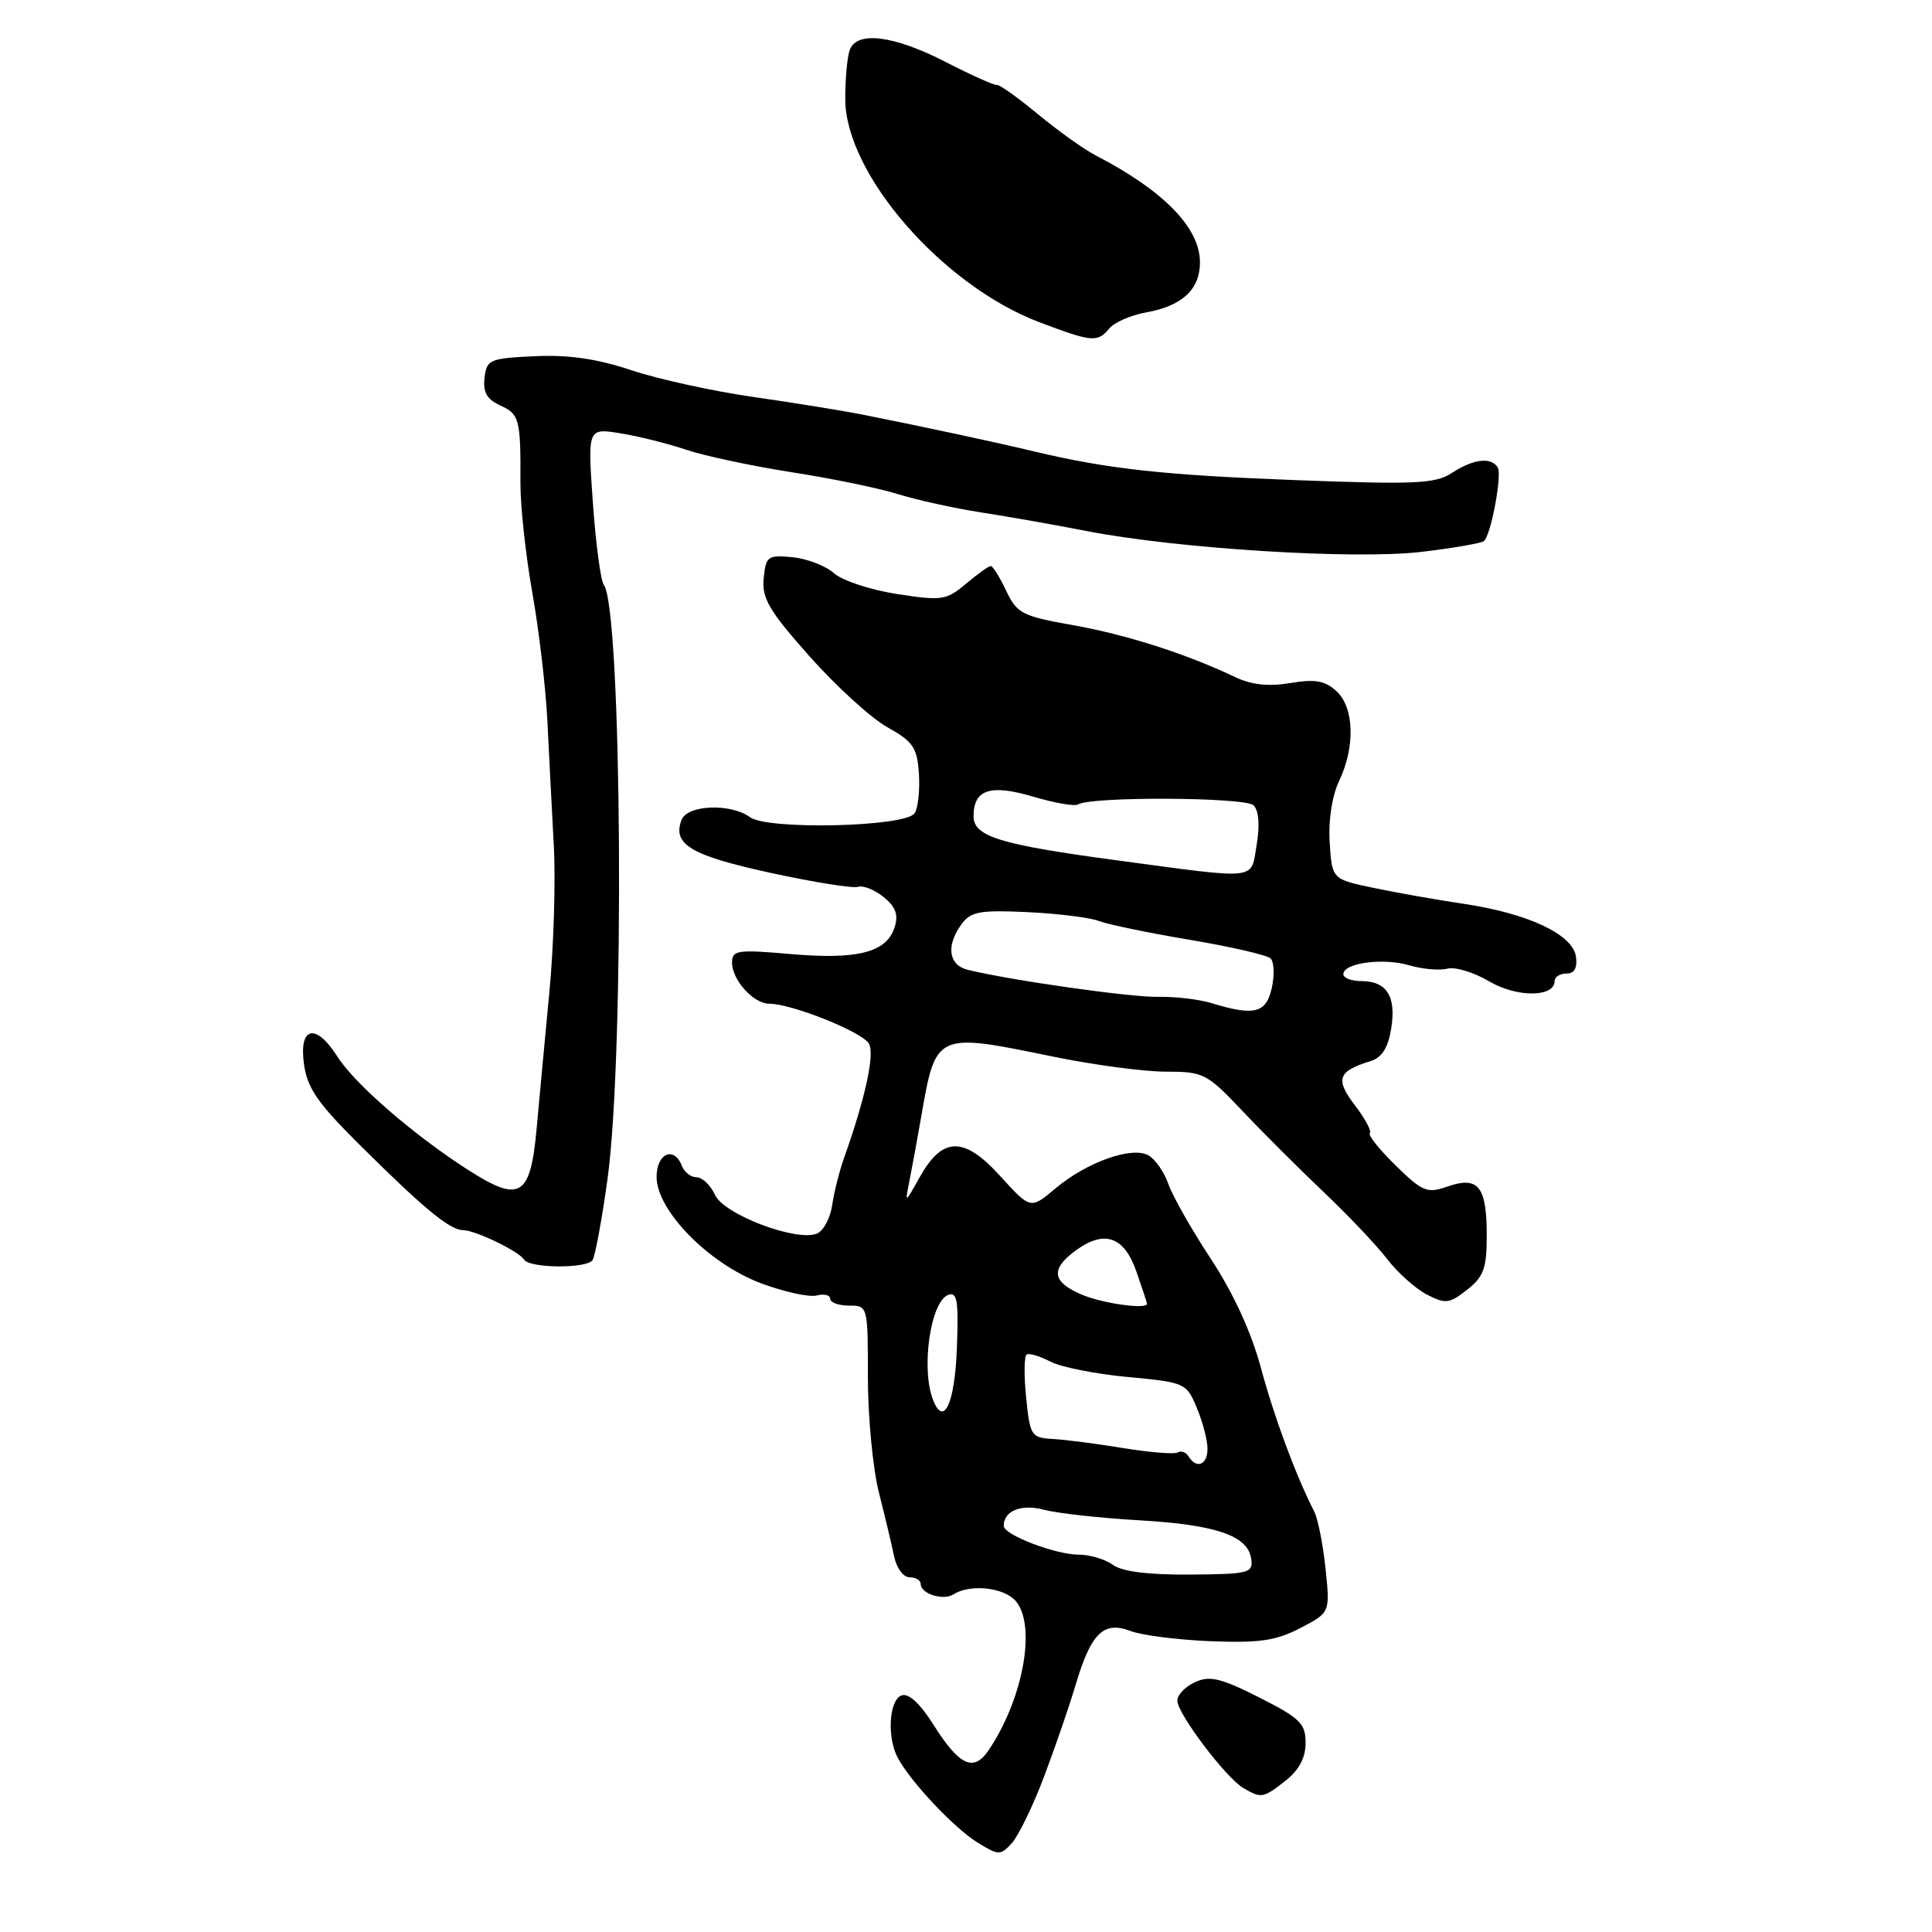 <?xml version="1.0" encoding="UTF-8" standalone="no"?>
<!DOCTYPE svg PUBLIC "-//W3C//DTD SVG 1.1//EN" "http://www.w3.org/Graphics/SVG/1.1/DTD/svg11.dtd" >
<svg xmlns="http://www.w3.org/2000/svg" xmlns:xlink="http://www.w3.org/1999/xlink" version="1.1" viewBox="0 0 256 256">
 <g >
 <path fill="currentColor"
d=" M 138.31 235.50 C 139.77 231.65 141.66 226.16 142.51 223.30 C 144.55 216.41 146.23 214.75 149.78 216.11 C 151.28 216.69 156.07 217.29 160.43 217.47 C 166.90 217.72 169.09 217.40 172.31 215.72 C 176.25 213.67 176.25 213.67 175.64 207.85 C 175.31 204.65 174.63 201.23 174.13 200.26 C 171.70 195.51 168.83 187.78 167.06 181.18 C 165.80 176.52 163.41 171.31 160.46 166.83 C 157.91 162.96 155.37 158.49 154.81 156.88 C 154.25 155.27 153.05 153.56 152.14 153.07 C 149.91 151.88 143.96 154.01 139.83 157.49 C 136.55 160.25 136.55 160.25 132.52 155.82 C 127.72 150.53 124.88 150.58 121.85 156.01 C 119.90 159.50 119.90 159.50 120.50 156.50 C 120.83 154.85 121.53 151.03 122.06 148.00 C 124.01 136.78 123.97 136.80 139.50 140.00 C 144.85 141.10 151.58 142.00 154.46 142.00 C 159.49 142.00 159.91 142.22 164.67 147.25 C 167.40 150.14 172.25 154.97 175.44 158.00 C 178.63 161.03 182.39 164.99 183.79 166.81 C 185.18 168.63 187.56 170.75 189.06 171.53 C 191.54 172.81 192.05 172.75 194.40 170.90 C 196.61 169.16 197.00 168.07 197.00 163.63 C 197.00 157.20 195.87 155.80 191.81 157.22 C 189.10 158.16 188.51 157.93 184.94 154.44 C 182.79 152.34 181.25 150.42 181.51 150.15 C 181.78 149.89 180.88 148.22 179.52 146.44 C 176.89 142.99 177.27 141.93 181.62 140.60 C 183.11 140.14 183.93 138.84 184.34 136.29 C 185.03 132.03 183.76 130.00 180.38 130.00 C 179.07 130.00 178.00 129.59 178.00 129.08 C 178.00 127.60 183.22 126.89 186.71 127.90 C 188.47 128.42 190.75 128.62 191.78 128.35 C 192.81 128.08 195.31 128.84 197.33 130.04 C 201.00 132.20 206.00 132.16 206.00 129.98 C 206.00 129.44 206.71 129.00 207.57 129.00 C 208.62 129.00 209.03 128.26 208.82 126.75 C 208.40 123.82 202.50 121.04 194.00 119.77 C 190.43 119.24 185.03 118.29 182.00 117.65 C 176.50 116.50 176.50 116.50 176.19 111.64 C 176.00 108.69 176.50 105.47 177.44 103.48 C 179.61 98.92 179.44 93.71 177.06 91.56 C 175.55 90.18 174.22 89.96 170.96 90.51 C 168.08 90.99 165.84 90.75 163.65 89.71 C 157.15 86.62 149.27 84.10 142.19 82.84 C 135.43 81.64 134.76 81.30 133.32 78.27 C 132.47 76.47 131.55 75.00 131.28 75.00 C 131.01 75.00 129.53 76.06 128.00 77.35 C 125.39 79.54 124.81 79.63 118.86 78.71 C 115.36 78.17 111.60 76.93 110.50 75.95 C 109.40 74.97 106.92 74.02 105.00 73.83 C 101.72 73.52 101.48 73.70 101.19 76.64 C 100.94 79.28 101.90 80.92 107.27 86.97 C 110.79 90.93 115.42 95.15 117.58 96.36 C 121.00 98.27 121.53 99.05 121.76 102.53 C 121.90 104.71 121.65 107.07 121.19 107.76 C 120.01 109.57 101.72 110.00 99.37 108.28 C 96.82 106.41 91.07 106.64 90.31 108.64 C 89.06 111.88 91.55 113.36 102.07 115.65 C 107.81 116.90 113.04 117.74 113.70 117.51 C 114.36 117.29 115.88 117.89 117.08 118.86 C 118.69 120.17 119.07 121.21 118.54 122.87 C 117.48 126.20 113.64 127.19 104.80 126.42 C 97.70 125.80 97.00 125.90 97.00 127.54 C 97.00 129.86 99.84 133.00 101.94 133.00 C 104.92 133.00 114.28 136.75 115.14 138.29 C 115.93 139.70 114.65 145.54 111.82 153.50 C 111.23 155.15 110.53 157.93 110.27 159.68 C 110.01 161.43 109.09 163.14 108.22 163.47 C 105.44 164.54 95.92 160.91 94.74 158.33 C 94.16 157.05 93.06 156.00 92.31 156.00 C 91.55 156.00 90.68 155.32 90.36 154.50 C 89.33 151.81 87.00 152.81 87.00 155.94 C 87.00 160.40 93.92 167.45 100.84 170.04 C 103.90 171.19 107.22 171.91 108.21 171.66 C 109.19 171.40 110.00 171.60 110.00 172.09 C 110.00 172.59 111.12 173.00 112.50 173.00 C 114.99 173.00 115.00 173.03 115.00 182.52 C 115.00 187.75 115.66 194.61 116.46 197.77 C 117.26 200.92 118.17 204.74 118.48 206.25 C 118.79 207.76 119.70 209.00 120.52 209.00 C 121.33 209.00 122.00 209.40 122.00 209.89 C 122.00 211.19 124.99 212.13 126.34 211.26 C 128.35 209.97 132.43 210.25 134.25 211.81 C 137.46 214.56 135.81 224.78 131.00 231.91 C 129.01 234.85 127.14 233.99 123.69 228.54 C 121.86 225.65 120.38 224.30 119.44 224.66 C 117.80 225.29 117.51 230.22 118.96 232.92 C 120.65 236.09 126.41 242.21 129.49 244.12 C 132.32 245.87 132.56 245.88 134.07 244.23 C 134.94 243.28 136.85 239.35 138.31 235.50 Z  M 170.37 235.93 C 172.13 234.54 173.00 232.90 173.00 230.94 C 173.00 228.38 172.27 227.66 166.85 224.92 C 161.76 222.35 160.29 222.00 158.35 222.89 C 157.06 223.48 156.00 224.58 156.00 225.33 C 156.00 227.06 162.43 235.57 164.76 236.93 C 167.15 238.32 167.38 238.28 170.37 235.93 Z  M 78.52 166.96 C 78.87 166.40 79.76 161.57 80.50 156.22 C 82.78 139.77 82.42 80.69 80.01 77.50 C 79.60 76.95 78.94 72.05 78.56 66.61 C 77.86 56.72 77.86 56.72 82.18 57.41 C 84.56 57.79 88.47 58.77 90.88 59.58 C 93.30 60.40 99.60 61.74 104.88 62.57 C 110.17 63.39 116.53 64.70 119.00 65.48 C 121.47 66.25 126.42 67.34 130.00 67.90 C 133.57 68.45 139.88 69.56 144.00 70.37 C 156.07 72.71 179.44 74.17 188.31 73.13 C 192.61 72.62 196.36 71.97 196.65 71.68 C 197.60 70.74 199.05 62.89 198.46 61.94 C 197.59 60.53 195.23 60.81 192.41 62.65 C 190.20 64.10 187.67 64.22 171.70 63.62 C 154.23 62.96 146.76 62.14 137.00 59.81 C 132.10 58.63 122.39 56.55 114.50 54.98 C 111.75 54.43 105.15 53.36 99.82 52.60 C 94.50 51.84 87.23 50.24 83.67 49.06 C 79.09 47.53 75.33 46.99 70.84 47.20 C 64.87 47.48 64.48 47.65 64.20 50.07 C 63.98 51.97 64.52 52.92 66.28 53.72 C 68.83 54.88 69.00 55.53 68.96 64.00 C 68.95 67.03 69.65 73.55 70.53 78.50 C 71.41 83.45 72.31 91.10 72.53 95.50 C 72.74 99.90 73.13 107.33 73.38 112.00 C 73.64 116.67 73.37 125.45 72.79 131.50 C 72.22 137.55 71.46 145.60 71.12 149.40 C 70.29 158.64 68.94 159.46 61.95 154.97 C 54.77 150.36 46.98 143.60 44.69 139.98 C 41.86 135.52 39.60 136.01 40.27 140.94 C 40.70 144.17 42.05 146.13 47.65 151.69 C 56.12 160.11 59.62 163.00 61.35 163.00 C 62.95 163.00 68.76 165.80 69.44 166.90 C 70.16 168.07 77.81 168.12 78.52 166.96 Z  M 146.98 43.53 C 147.65 42.72 149.84 41.76 151.85 41.40 C 156.65 40.54 159.00 38.36 159.00 34.75 C 159.00 30.18 154.18 25.25 145.18 20.59 C 143.66 19.81 140.22 17.35 137.54 15.14 C 134.86 12.92 132.41 11.17 132.08 11.25 C 131.76 11.33 128.70 9.96 125.28 8.20 C 118.47 4.70 113.57 4.07 112.61 6.58 C 112.27 7.45 112.00 10.39 112.00 13.11 C 112.00 23.03 124.87 37.83 137.71 42.69 C 144.72 45.34 145.42 45.41 146.98 43.53 Z  M 147.46 207.35 C 146.45 206.61 144.41 206.00 142.93 206.00 C 139.86 206.00 133.00 203.37 133.00 202.19 C 133.00 200.18 135.33 199.25 138.34 200.05 C 140.08 200.52 145.70 201.14 150.84 201.44 C 161.14 202.03 165.35 203.47 165.79 206.55 C 166.06 208.44 165.54 208.58 157.69 208.64 C 152.15 208.68 148.68 208.24 147.46 207.35 Z  M 157.49 192.98 C 157.14 192.42 156.51 192.19 156.08 192.45 C 155.65 192.72 152.42 192.46 148.90 191.89 C 145.38 191.31 141.15 190.76 139.50 190.67 C 136.64 190.51 136.48 190.26 135.97 185.18 C 135.67 182.25 135.70 179.68 136.04 179.48 C 136.37 179.27 137.79 179.70 139.18 180.42 C 140.58 181.15 145.20 182.07 149.45 182.46 C 157.03 183.17 157.21 183.25 158.59 186.56 C 159.37 188.42 160.00 190.85 160.00 191.97 C 160.00 194.11 158.55 194.70 157.49 192.98 Z  M 123.62 185.46 C 122.02 181.28 123.30 172.48 125.64 171.58 C 126.84 171.13 127.03 172.35 126.79 178.69 C 126.51 186.01 125.04 189.16 123.62 185.46 Z  M 143.25 171.51 C 139.38 169.83 139.18 168.15 142.56 165.68 C 146.35 162.92 148.97 163.84 150.58 168.50 C 151.35 170.70 151.98 172.61 151.98 172.75 C 152.03 173.56 145.99 172.70 143.25 171.51 Z  M 160.50 132.91 C 158.85 132.41 155.70 132.04 153.50 132.09 C 149.91 132.17 134.04 129.92 128.25 128.51 C 125.68 127.88 125.32 125.31 127.41 122.45 C 128.63 120.79 129.83 120.57 136.11 120.86 C 140.11 121.05 144.38 121.57 145.59 122.03 C 146.80 122.50 152.23 123.62 157.65 124.53 C 163.07 125.44 167.88 126.55 168.35 126.99 C 168.82 127.44 168.90 129.20 168.52 130.90 C 167.78 134.26 166.21 134.66 160.50 132.91 Z  M 148.00 114.00 C 132.47 111.91 129.00 110.85 129.00 108.15 C 129.00 104.61 131.22 103.88 136.87 105.55 C 139.71 106.40 142.41 106.87 142.85 106.59 C 144.58 105.52 165.02 105.62 166.11 106.71 C 166.79 107.39 166.95 109.34 166.52 111.90 C 165.71 116.71 167.05 116.55 148.00 114.00 Z "/>
</g>
</svg>